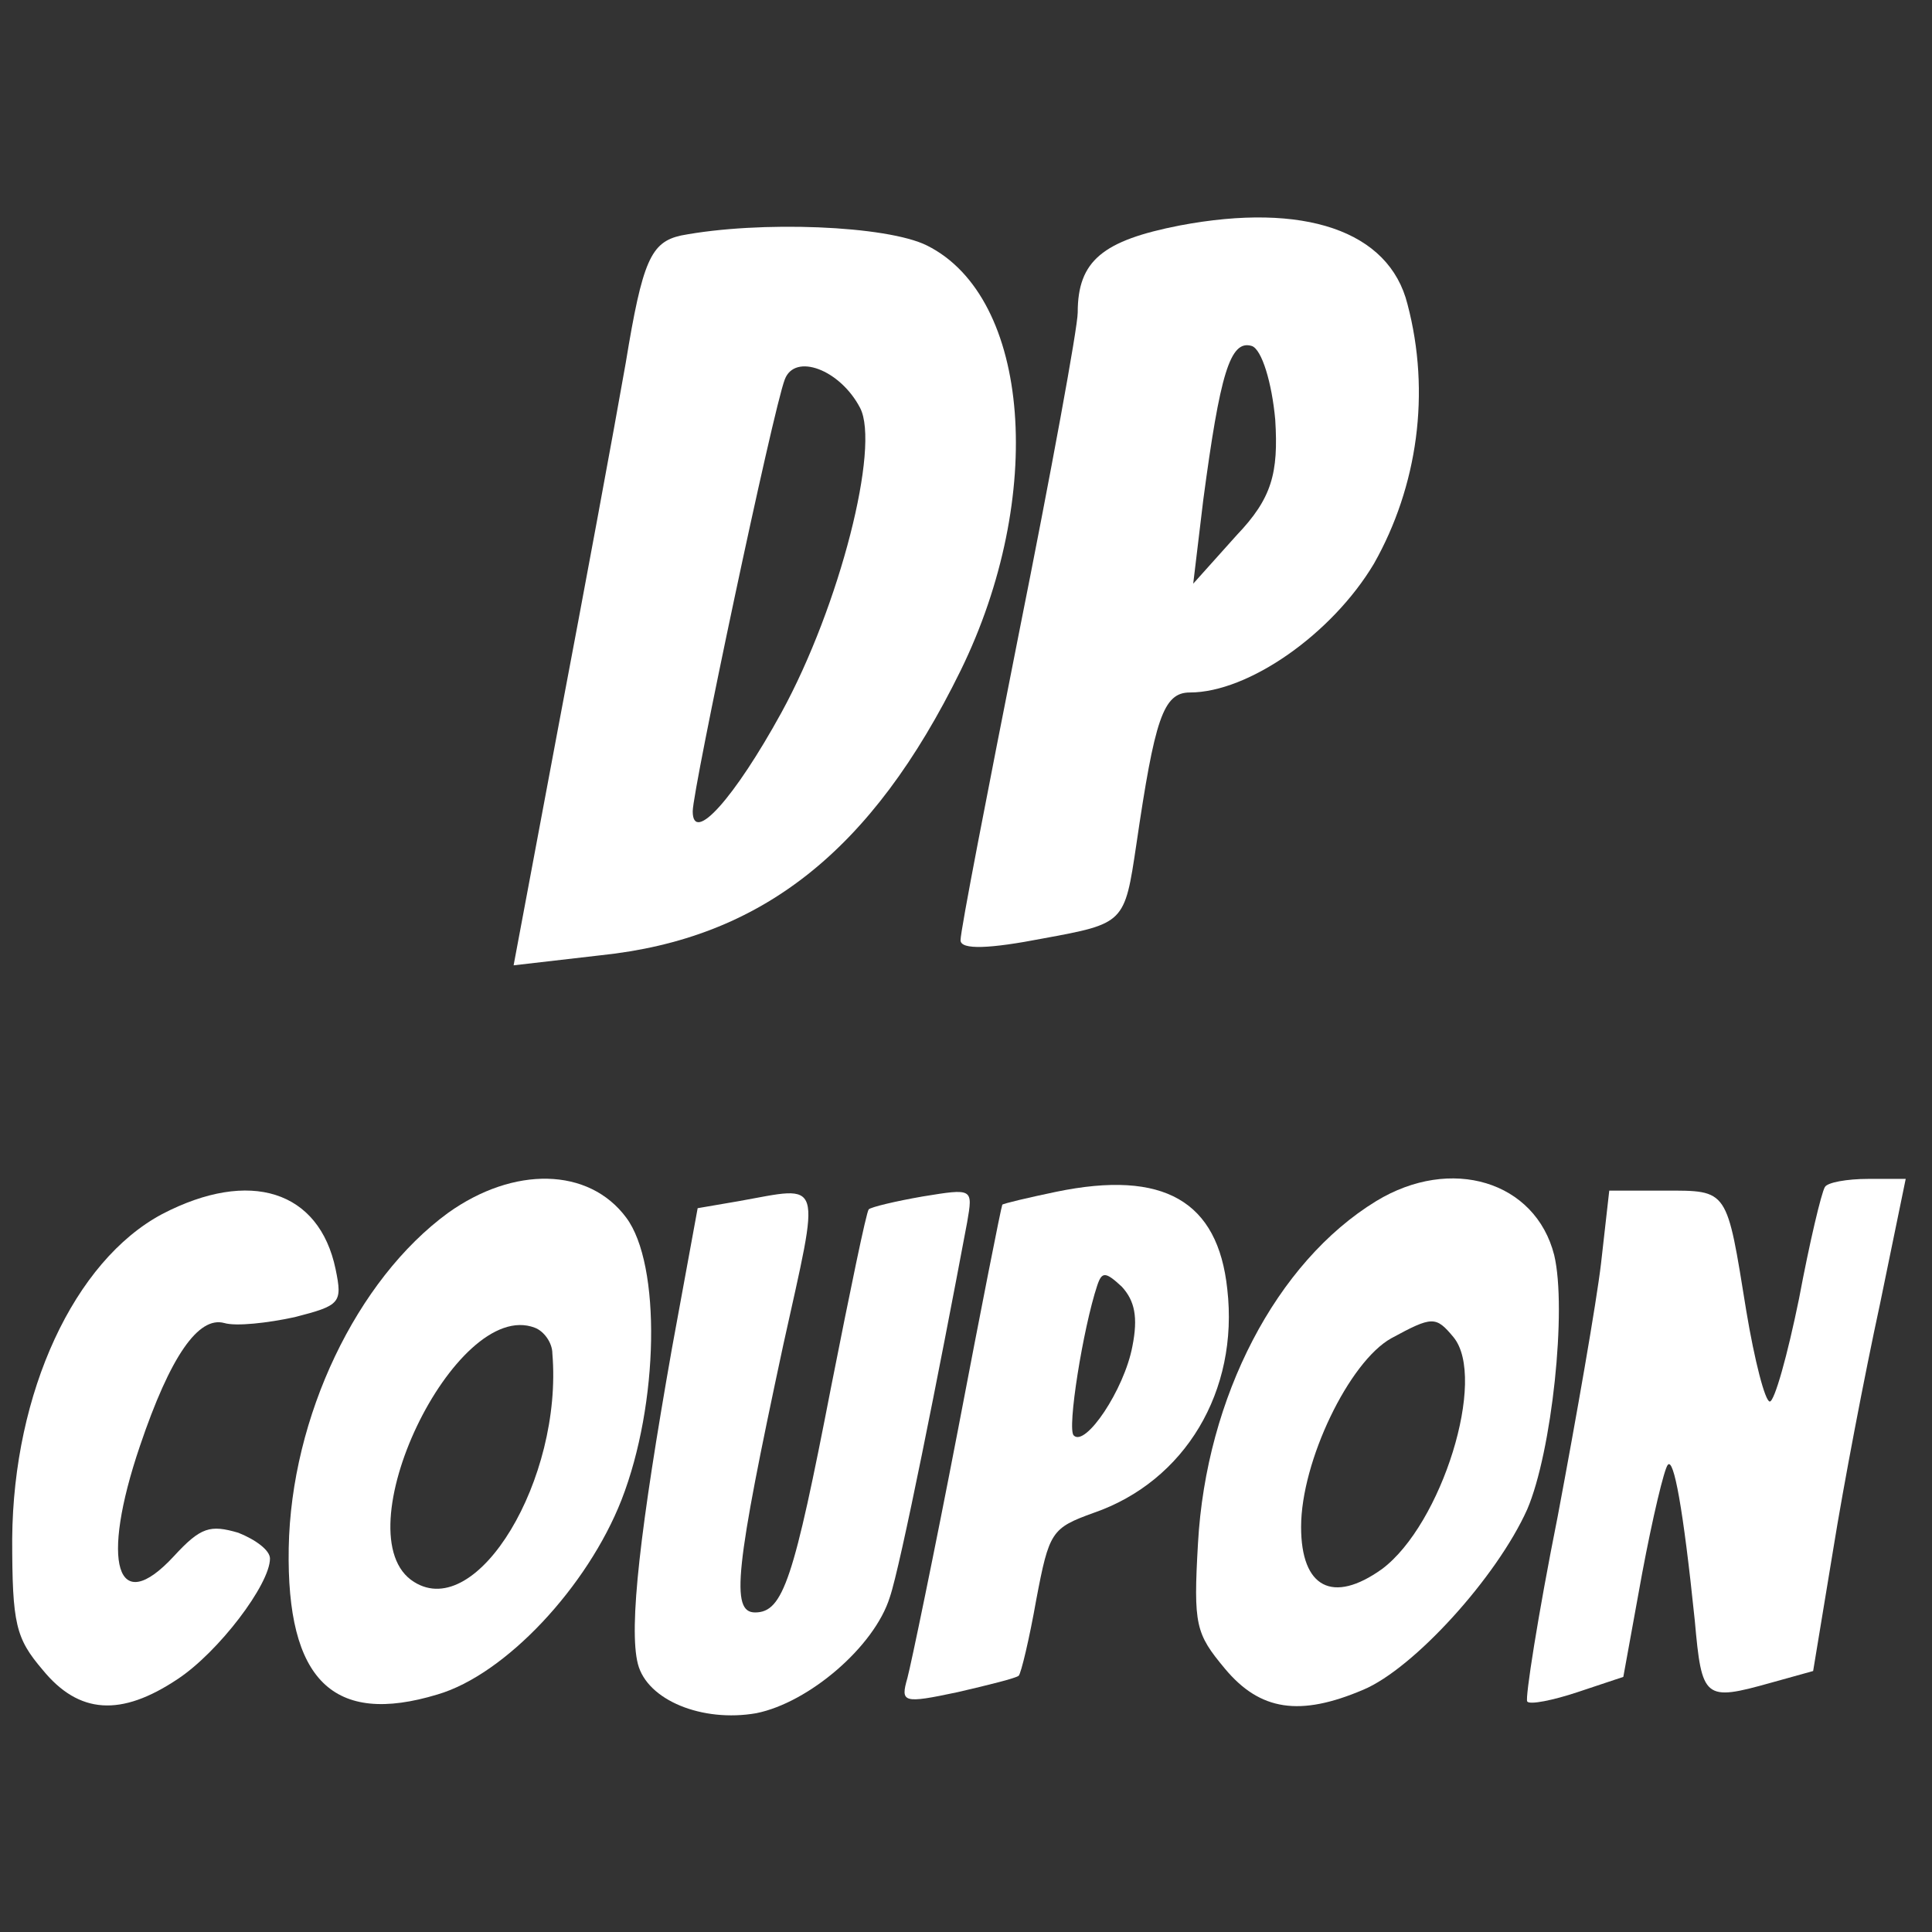<svg xmlns="http://www.w3.org/2000/svg" xmlns:xlink="http://www.w3.org/1999/xlink" width="100%" height="100%" version="1.1" viewBox="0 0 128 128" xml:space="preserve" style="fill-rule:evenodd;clip-rule:evenodd;stroke-linejoin:round;stroke-miterlimit:2"><rect x="0" y="0" width="128" height="128" fill="#333333" stroke="none"/><g><g><g><path d="M731,509C685,500 670,488 670,457C670,448 654,361 635,266C616,170 600,88 600,82C600,76 618,77 649,83C698,92 698,92 705,139C716,214 721,230 737,230C772,230 822,265 847,307C873,353 881,409 867,462C856,506 805,523 731,509ZM788,393C790,361 786,346 765,324L739,295L745,345C755,420 761,441 774,437C780,435 786,415 788,393Z" style="fill:#fff;fill-rule:nonzero" transform="matrix(1.109,0,0,1.109,-7.565,-17.687) matrix(1,0,0,1,-0.284,11.905) matrix(0.1,0,0,-0.1,4.489,68.413)"/></g><g><path d="M433,503C415,499 410,488 400,427C393,387 375,290 360,211L333,67L385,73C481,83 547,135 600,243C651,347 642,466 580,497C556,509 480,512 433,503ZM540,400C552,377 528,282 493,218C465,167 440,139 440,159C440,172 488,399 495,417C501,433 528,423 540,400Z" style="fill:#fff;fill-rule:nonzero" transform="matrix(1.109,0,0,1.109,-7.565,-17.687) matrix(1,0,0,1,-0.284,11.905) matrix(0.1,0,0,-0.1,4.489,68.413)"/></g></g><g><g><path d="M1342,491C1264,434 1208,317 1206,205C1204,92 1244,53 1333,80C1391,97 1461,172 1490,246C1522,328 1524,447 1494,487C1462,530 1398,531 1342,491ZM1431,371C1440,264 1367,142 1313,176C1250,215 1348,419 1416,393C1424,390 1431,380 1431,371Z" style="fill:#fff;fill-rule:nonzero" transform="matrix(1.109,0,0,1.109,-7.565,-17.687) matrix(1,0,0,1,0,12.301) matrix(0.07,-9.77874e-34,-9.77874e-34,-0.07,-60.35,110.476)"/></g><g><path d="M1861,509C1837,504 1816,499 1815,498C1814,496 1797,410 1777,305C1757,201 1737,105 1734,94C1728,73 1730,72 1777,82C1803,88 1827,94 1829,96C1831,98 1838,127 1844,161C1855,219 1857,222 1893,235C1971,262 2017,339 2007,426C1999,501 1953,528 1861,509ZM1926,377C1919,340 1886,291 1876,301C1870,306 1884,393 1896,429C1900,441 1903,441 1917,428C1928,416 1931,402 1926,377Z" style="fill:#fff;fill-rule:nonzero" transform="matrix(1.109,0,0,1.109,-7.565,-17.687) matrix(1,0,0,1,0,12.301) matrix(0.07,-9.77874e-34,-9.77874e-34,-0.07,-60.35,110.476)"/></g><g><path d="M2134,501C2049,449 1989,334 1982,209C1978,139 1980,132 2005,102C2035,66 2069,61 2123,84C2166,102 2237,180 2263,238C2284,287 2297,409 2286,455C2270,518 2198,540 2134,501ZM2200,385C2229,350 2190,225 2139,187C2097,157 2070,171 2070,223C2070,279 2111,364 2147,384C2182,403 2185,403 2200,385Z" style="fill:#fff;fill-rule:nonzero" transform="matrix(1.109,0,0,1.109,-7.565,-17.687) matrix(1,0,0,1,0,12.301) matrix(0.07,-9.77874e-34,-9.77874e-34,-0.07,-60.35,110.476)"/></g><g><path d="M2517,513C2514,508 2504,466 2495,418C2485,369 2474,330 2470,330C2466,330 2457,365 2450,407C2433,512 2435,510 2380,510L2333,510L2326,448C2322,414 2305,317 2289,232C2272,147 2261,76 2263,74C2265,71 2285,75 2306,82L2345,95L2361,183C2370,231 2380,273 2383,276C2388,282 2396,240 2406,143C2412,76 2414,74 2471,90L2507,100L2524,203C2533,259 2551,353 2564,413L2586,520L2554,520C2536,520 2519,517 2517,513Z" style="fill:#fff;fill-rule:nonzero" transform="matrix(1.109,0,0,1.109,-7.565,-17.687) matrix(1,0,0,1,0,12.301) matrix(0.07,-9.77874e-34,-9.77874e-34,-0.07,-60.35,110.476)"/></g><g><path d="M1098,490C1023,450 971,338 970,213C970,140 973,128 996,101C1027,63 1063,61 1111,93C1146,116 1190,174 1190,196C1190,203 1178,212 1163,218C1139,225 1131,223 1108,198C1059,145 1045,192 1079,292C1105,369 1129,403 1151,397C1161,394 1188,397 1211,402C1250,412 1252,414 1246,443C1232,510 1173,529 1098,490Z" style="fill:#fff;fill-rule:nonzero" transform="matrix(1.109,0,0,1.109,-7.565,-17.687) matrix(1,0,0,1,0,12.301) matrix(0.07,-9.77874e-34,-9.77874e-34,-0.07,-60.35,110.476)"/></g><g><path d="M1590,501L1555,495L1533,375C1506,222 1496,137 1504,106C1512,75 1559,56 1605,64C1650,73 1706,121 1719,163C1728,189 1761,355 1785,483C1790,512 1790,512 1747,505C1724,501 1703,496 1701,494C1699,492 1685,424 1669,343C1637,178 1628,150 1604,150C1583,150 1587,187 1628,378C1660,523 1663,514 1590,501Z" style="fill:#fff;fill-rule:nonzero" transform="matrix(1.109,0,0,1.109,-7.565,-17.687) matrix(1,0,0,1,0,12.301) matrix(0.07,-9.77874e-34,-9.77874e-34,-0.07,-60.35,110.476)"/></g></g></g></svg>